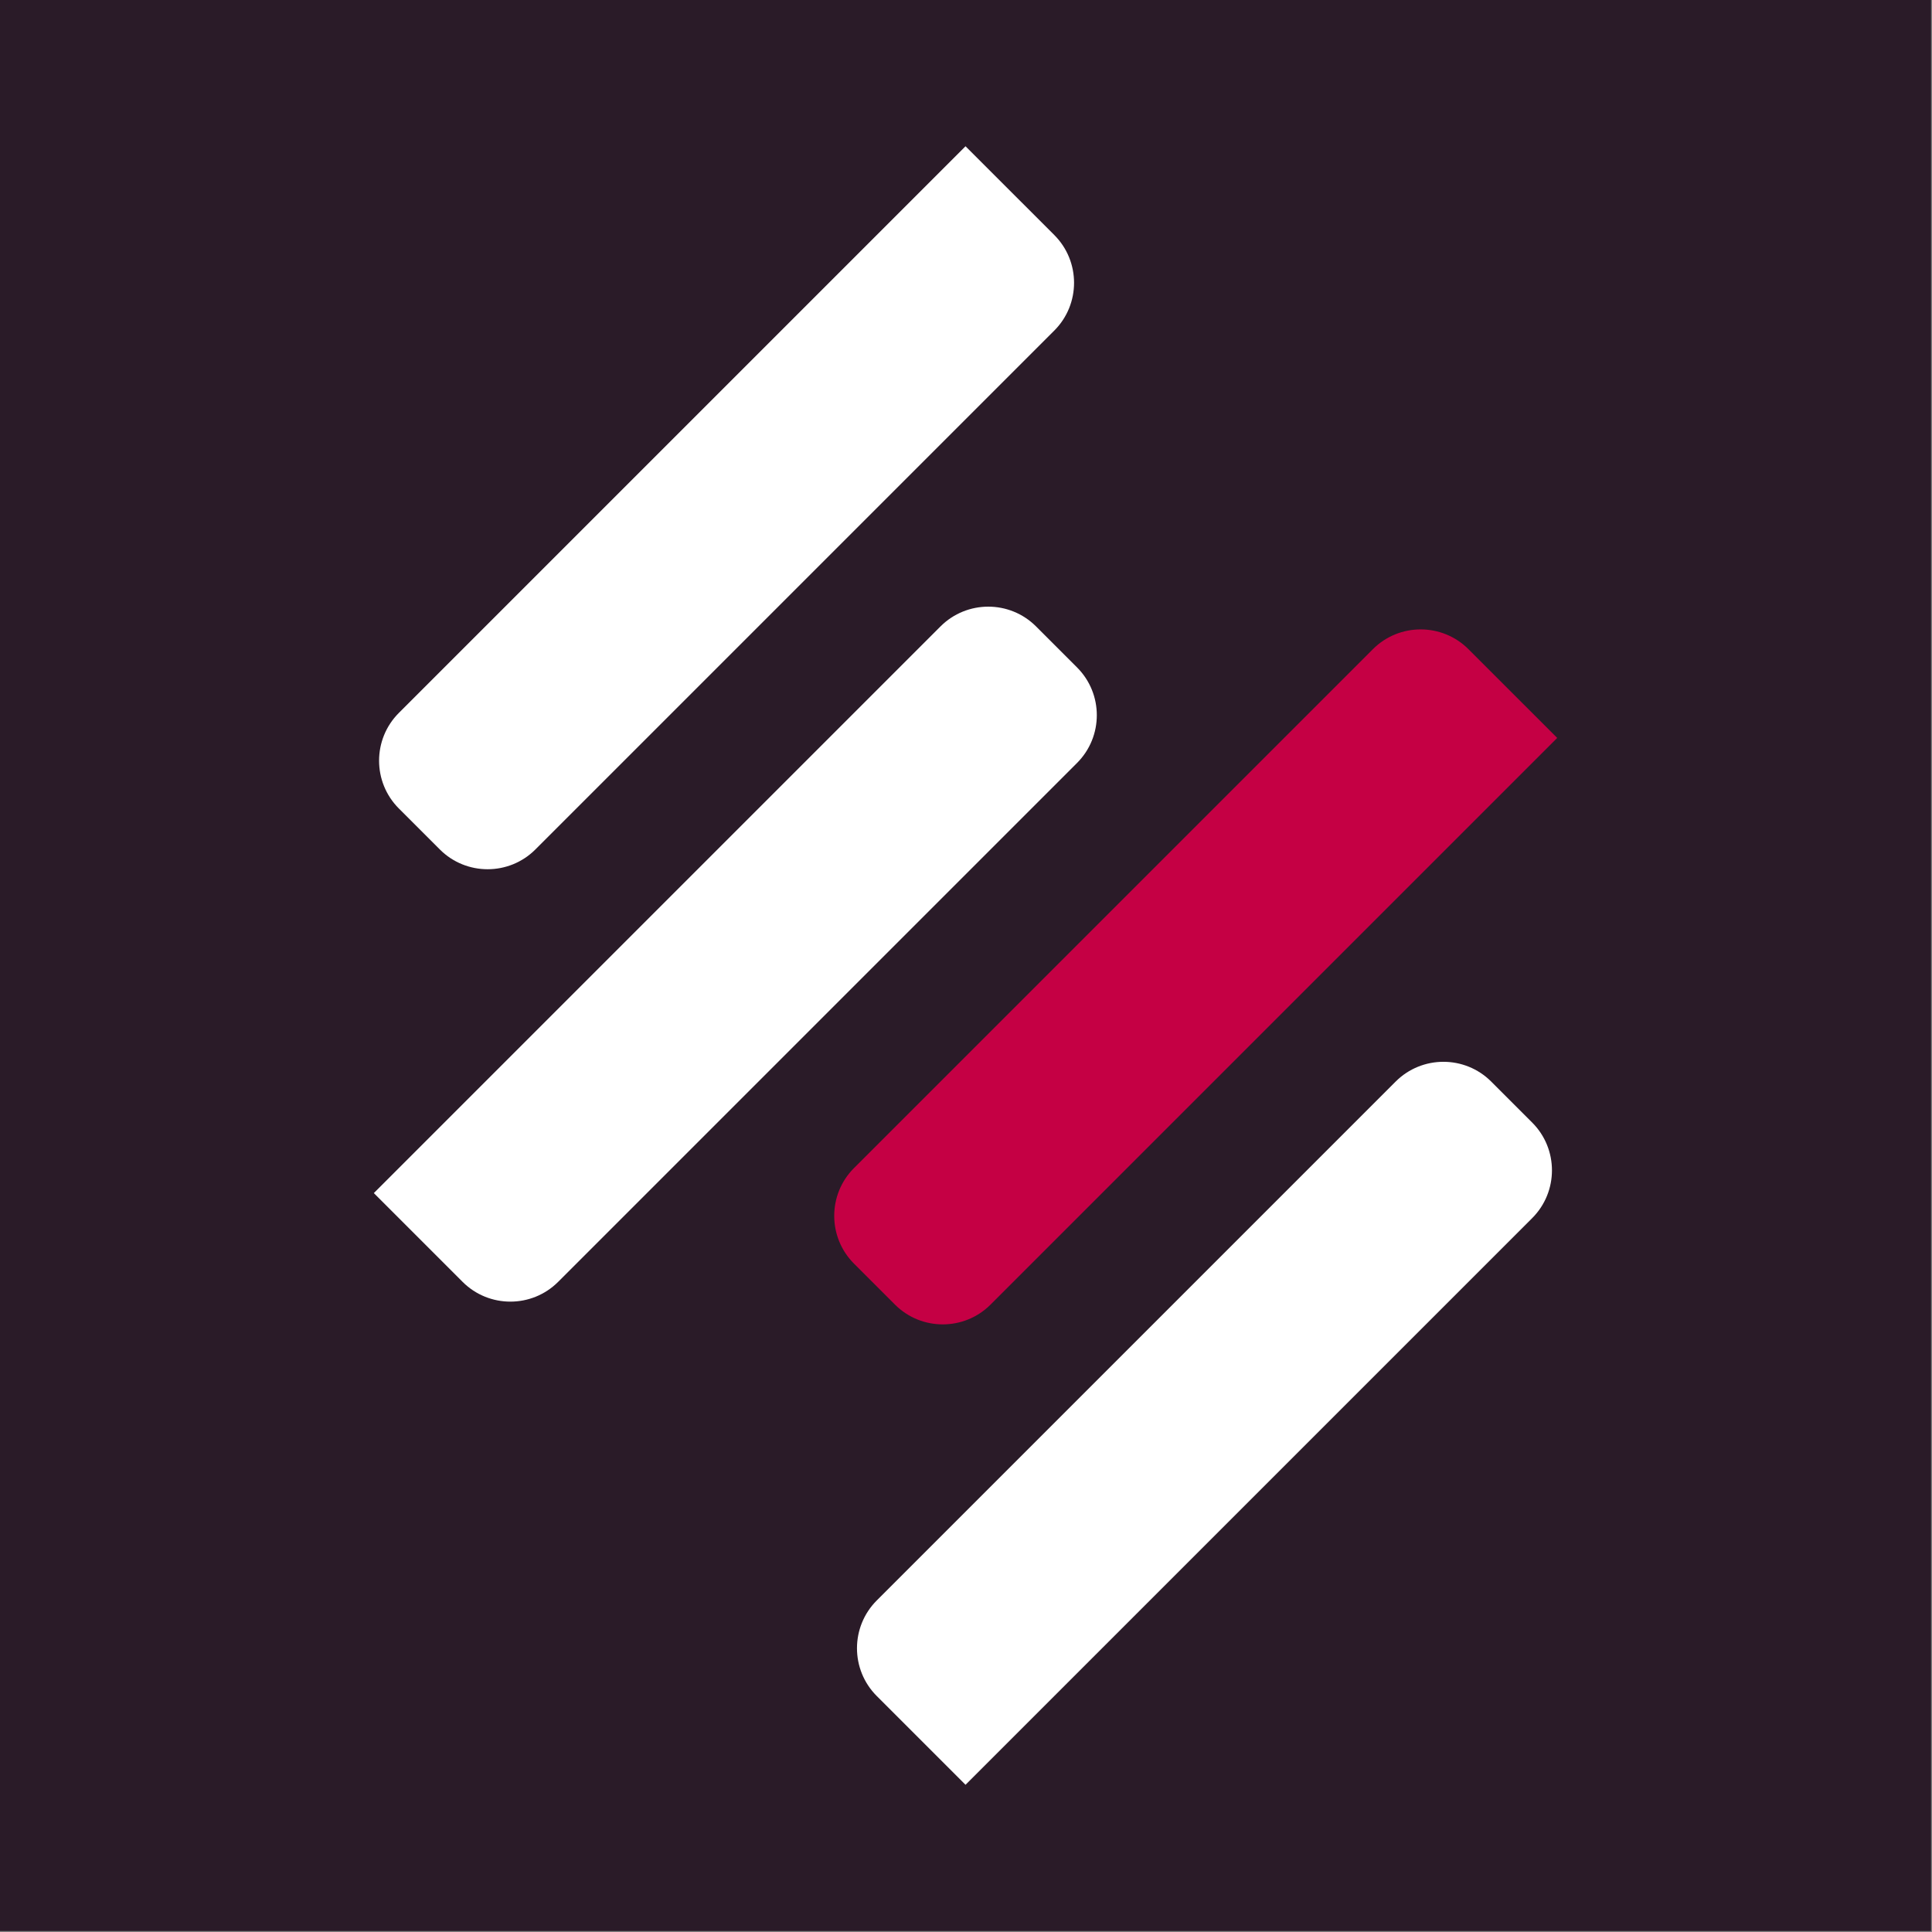 <?xml version="1.0" encoding="UTF-8" standalone="no"?>
<!DOCTYPE svg PUBLIC "-//W3C//DTD SVG 1.1//EN" "http://www.w3.org/Graphics/SVG/1.1/DTD/svg11.dtd">
<svg width="100%" height="100%" viewBox="0 0 667 667" version="1.1" xmlns="http://www.w3.org/2000/svg" xmlns:xlink="http://www.w3.org/1999/xlink" xml:space="preserve" xmlns:serif="http://www.serif.com/" style="fill-rule:evenodd;clip-rule:evenodd;stroke-linejoin:round;stroke-miterlimit:2;">
    <rect x="0" y="0" width="667" height="667" fill="#808080" stroke="none"/>
    <rect id="Icon-Final-Dark" serif:id="Icon Final Dark" x="0" y="0" width="666.667" height="666.667" style="fill:none;"/>
    <clipPath id="_clip1">
        <rect x="0" y="0" width="666.667" height="666.667"/>
    </clipPath>
    <g clip-path="url(#_clip1)">
        <rect x="0" y="0" width="666.667" height="666.667" style="fill:#2a1b28;"/>
        <g id="Logo-Dark" serif:id="Logo Dark">
            <g>
                <path d="M333.333,50.491l282.843,282.842l-282.843,282.843l-282.842,-282.843l282.842,-282.842Z" style="fill:#2a1b28;"/>
            </g>
            <g>
                <path d="M333.333,50.491l30.642,30.641c9.106,9.106 9.106,23.892 -0,32.998l-179.134,179.134c-9.106,9.106 -23.892,9.106 -32.998,-0l-14.143,-14.142c-9.106,-9.106 -9.106,-23.892 0,-32.999l195.633,-195.632Z" style="fill:#fff;"/>
            </g>
            <g>
                <path d="M357.689,216.268l14.142,14.142c9.107,9.106 9.107,23.892 0,32.998l-179.133,179.134c-9.106,9.106 -23.893,9.106 -32.999,0l-30.641,-30.641l195.633,-195.633c9.106,-9.106 23.892,-9.106 32.998,-0Z" style="fill:#fff;"/>
            </g>
            <g>
                <path d="M506.967,224.125l30.642,30.641l-195.633,195.633c-9.106,9.106 -23.892,9.106 -32.999,-0l-14.142,-14.142c-9.106,-9.106 -9.106,-23.893 0,-32.999l179.134,-179.133c9.106,-9.107 23.892,-9.107 32.998,-0Z" style="fill:#c50044;"/>
            </g>
            <g>
                <path d="M514.824,373.403l14.142,14.142c9.106,9.106 9.106,23.892 0,32.998l-195.633,195.633l-30.641,-30.641c-9.106,-9.106 -9.106,-23.892 0,-32.999l179.134,-179.133c9.106,-9.106 23.892,-9.106 32.998,-0Z" style="fill:#fff;"/>
            </g>
        </g>
    </g>
</svg>
